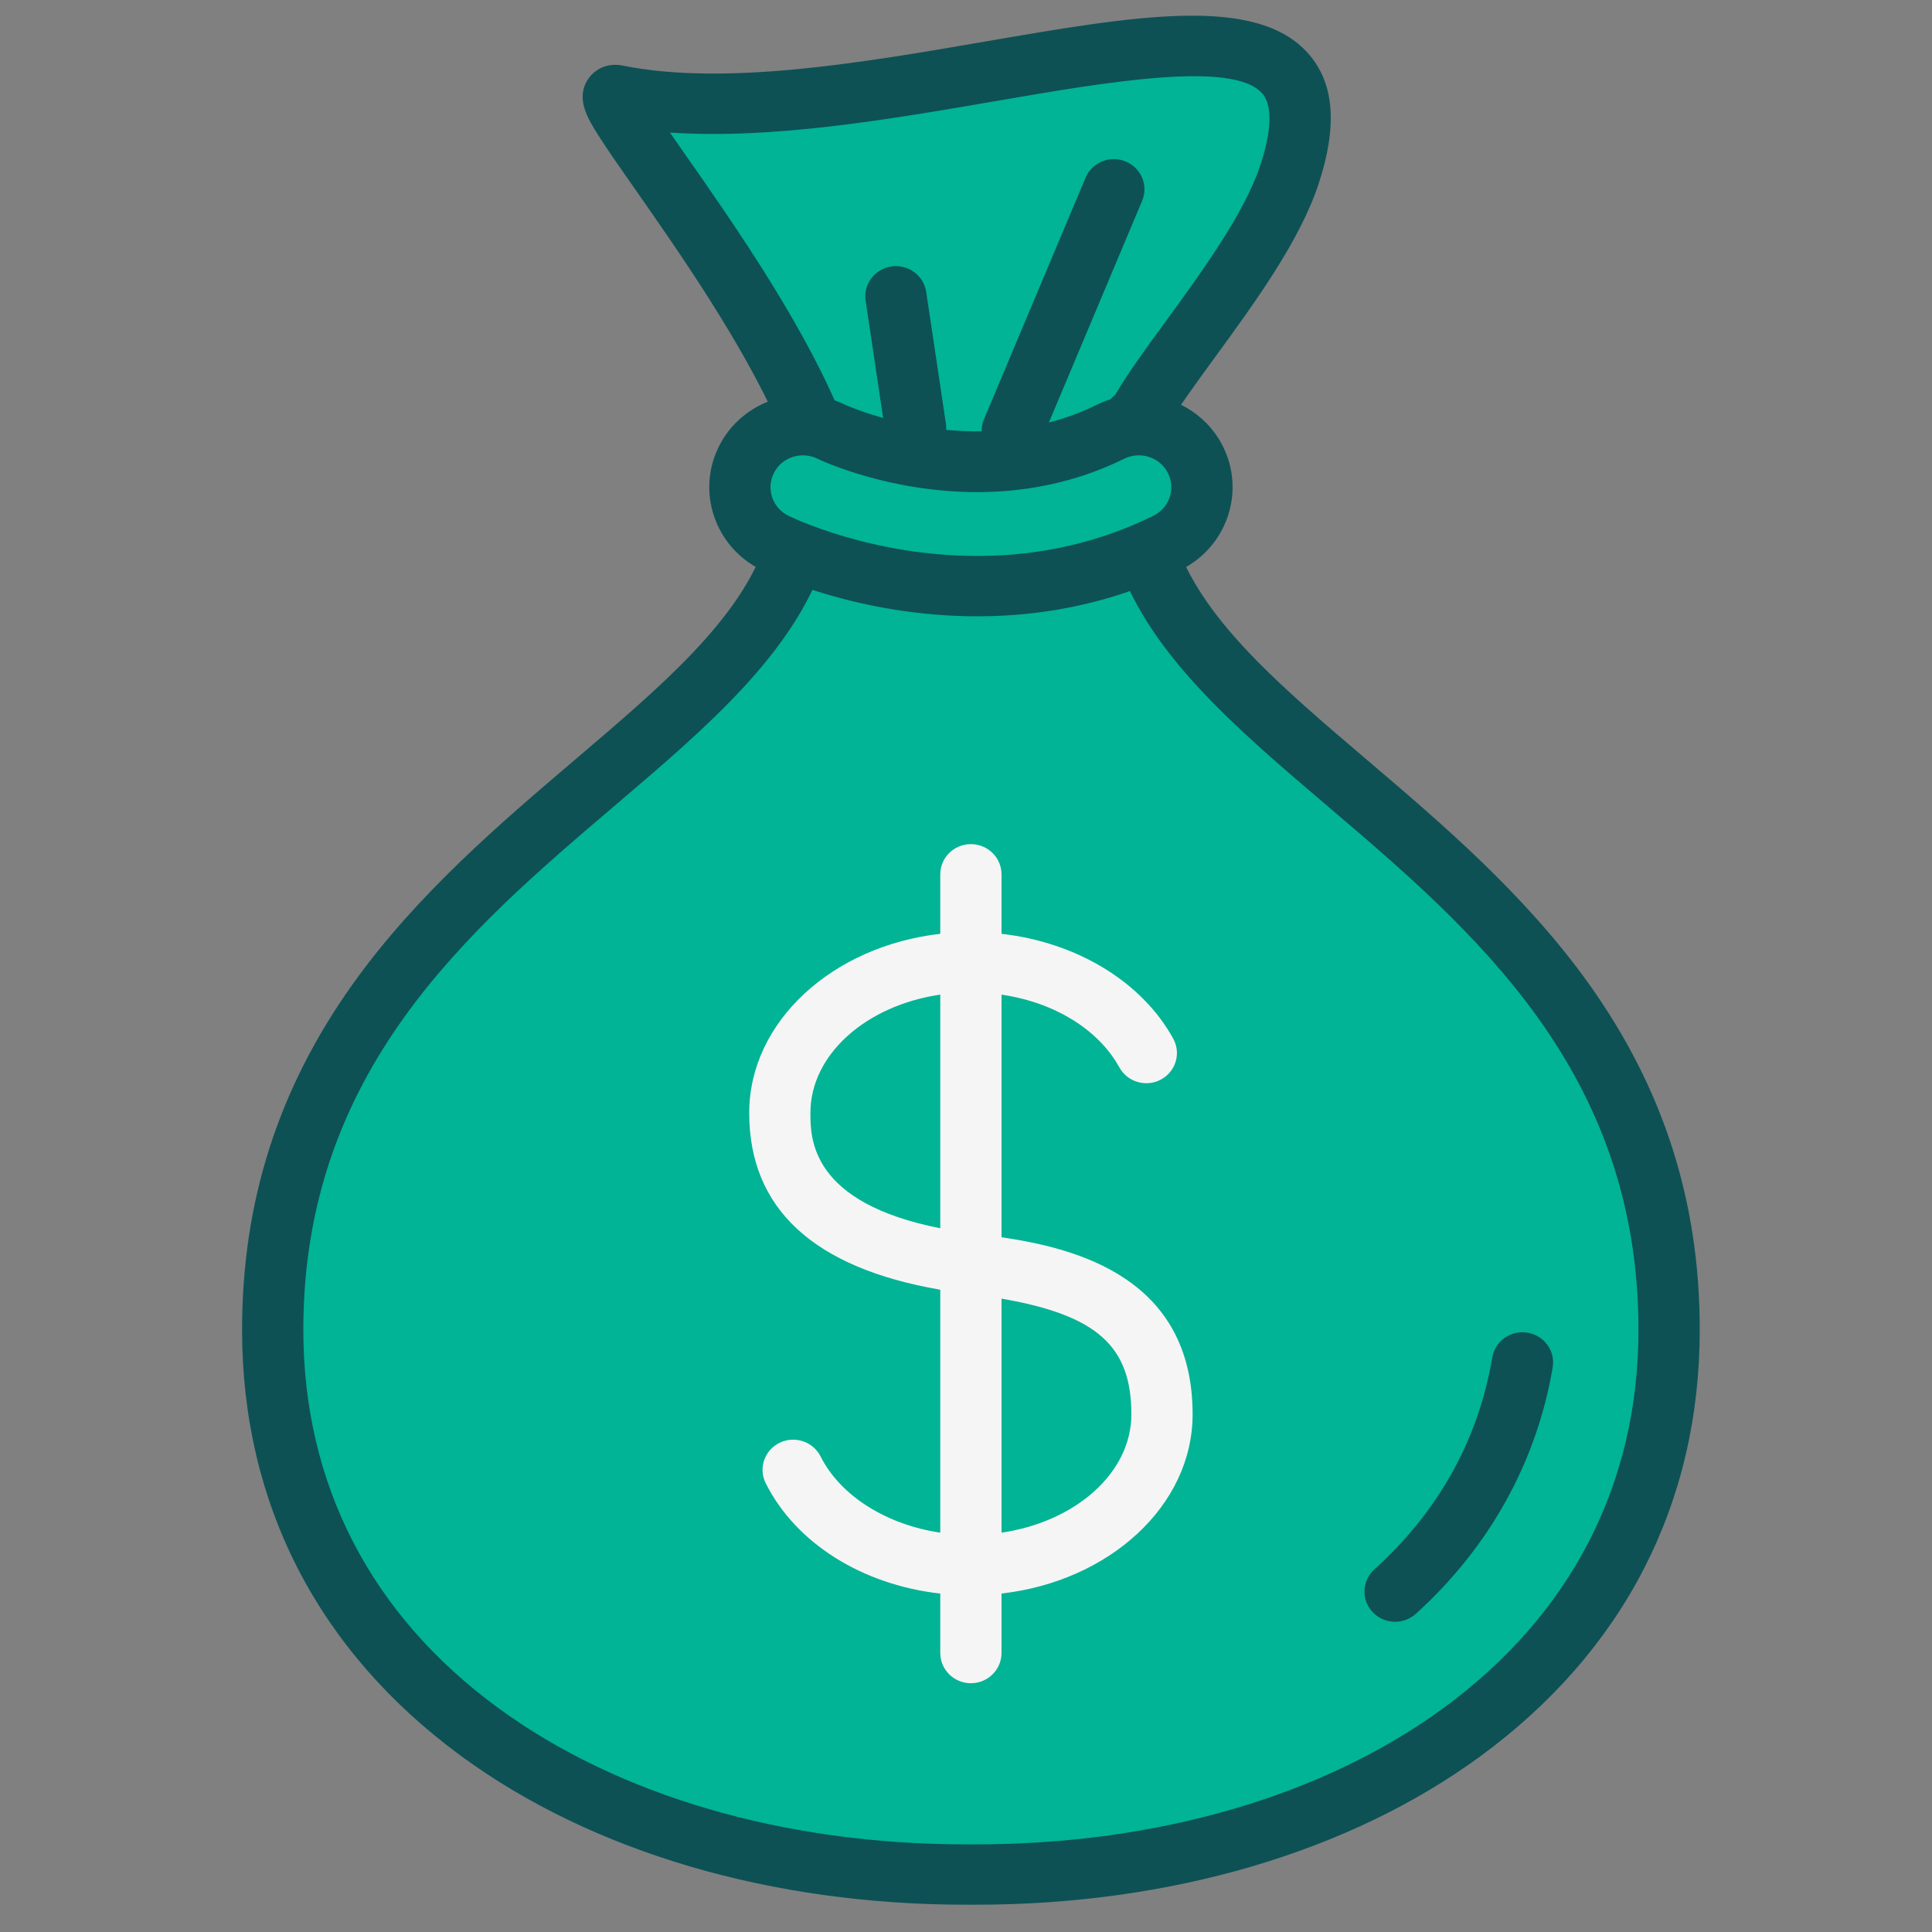 <svg width="47" height="47" viewBox="0 0 47 47" fill="none" xmlns="http://www.w3.org/2000/svg">
<rect x="0" y="0" width="47" height="47" fill="#808080" stroke="none"/>
<path d="M19.359 13.377C17.519 18.918 6.635 21.665 6.635 32.352C6.635 40.784 14.455 45.603 23.498 45.603H23.742C32.785 45.603 40.605 40.784 40.605 32.352C40.605 21.736 29.865 18.955 27.919 13.487L27.595 10.182L27.695 10.12C28.42 8.765 30.703 6.268 31.367 4.257C33.531 -2.302 21.761 3.681 14.997 2.317C14.339 2.185 18.086 6.465 19.685 10.182L19.359 13.377Z" fill="#00B495"/>
<path d="M23.741 46.336H23.497C18.765 46.336 14.409 45.054 11.23 42.728C7.736 40.17 5.889 36.581 5.889 32.35C5.889 29.233 6.769 26.484 8.577 23.946C10.133 21.763 12.171 20.028 13.97 18.497C16.114 16.672 17.97 15.093 18.625 13.219L18.924 10.296C18.027 8.287 16.482 6.079 15.451 4.604C15.089 4.087 14.777 3.641 14.565 3.307C14.308 2.902 13.989 2.4 14.307 1.924C14.489 1.653 14.811 1.527 15.145 1.595C17.646 2.099 20.992 1.523 23.945 1.014C27.646 0.376 30.569 -0.127 31.83 1.307C32.462 2.025 32.543 3.064 32.075 4.482C31.617 5.869 30.523 7.367 29.558 8.69C29.072 9.356 28.611 9.988 28.367 10.434L28.651 13.323C29.338 15.152 31.162 16.704 33.269 18.498C35.068 20.029 37.105 21.764 38.662 23.947C40.47 26.485 41.35 29.234 41.35 32.351C41.35 36.581 39.503 40.17 36.009 42.728C32.83 45.055 28.473 46.336 23.741 46.336ZM16.297 3.224C16.421 3.404 16.552 3.59 16.677 3.77C17.773 5.336 19.428 7.701 20.371 9.893C20.419 10.007 20.439 10.131 20.426 10.254L20.1 13.449C20.094 13.502 20.084 13.553 20.067 13.604C19.305 15.896 17.186 17.7 14.944 19.609C11.398 22.628 7.379 26.048 7.379 32.351C7.379 36.099 9.018 39.279 12.119 41.549C15.042 43.689 19.082 44.868 23.497 44.868H23.741C28.156 44.868 32.197 43.689 35.12 41.549C38.22 39.279 39.859 36.098 39.859 32.351C39.859 26.048 35.84 22.628 32.294 19.609C30.091 17.734 28.01 15.962 27.215 13.729C27.195 13.673 27.182 13.616 27.176 13.557L26.851 10.251C26.827 10.002 26.933 9.759 27.129 9.606C27.421 9.102 27.854 8.509 28.348 7.833C29.204 6.659 30.271 5.198 30.657 4.028C30.856 3.428 31.024 2.636 30.704 2.271C29.995 1.465 26.916 1.995 24.201 2.463C21.634 2.904 18.782 3.396 16.297 3.224Z" fill="#0D5155"/>
<path d="M24.624 11.218C24.529 11.218 24.432 11.199 24.338 11.162C23.958 11.007 23.778 10.577 23.936 10.202L26.408 4.324C26.565 3.949 27.001 3.771 27.381 3.927C27.762 4.082 27.942 4.512 27.784 4.887L25.312 10.764C25.193 11.047 24.916 11.218 24.624 11.218Z" fill="#0D5155"/>
<path d="M22.273 11.148C21.91 11.148 21.591 10.886 21.537 10.521L21.058 7.315C20.998 6.914 21.279 6.541 21.686 6.482C22.093 6.423 22.471 6.7 22.532 7.101L23.011 10.306C23.071 10.708 22.789 11.081 22.382 11.14C22.345 11.146 22.309 11.148 22.273 11.148Z" fill="#0D5155"/>
<path d="M29.013 34.407C29.013 31.092 26.202 30.368 24.364 30.099V24.197C25.637 24.382 26.719 25.036 27.231 25.967C27.427 26.323 27.88 26.456 28.241 26.263C28.603 26.069 28.738 25.623 28.541 25.267C27.778 23.878 26.186 22.923 24.364 22.717V21.27C24.364 20.864 24.03 20.535 23.619 20.535C23.208 20.535 22.874 20.864 22.874 21.27V22.717C20.251 23.014 18.226 24.855 18.226 27.075C18.226 29.4 19.789 30.844 22.874 31.375V37.285C21.568 37.091 20.447 36.394 19.963 35.432C19.78 35.068 19.333 34.92 18.965 35.099C18.596 35.279 18.445 35.721 18.628 36.083C19.364 37.55 20.985 38.555 22.874 38.767V40.213C22.874 40.619 23.208 40.948 23.619 40.948C24.03 40.948 24.364 40.618 24.364 40.213V38.766C26.987 38.468 29.013 36.627 29.013 34.407ZM19.715 27.074C19.715 25.648 21.077 24.458 22.874 24.196V29.88C19.715 29.257 19.715 27.692 19.715 27.074ZM24.364 37.285V31.592C26.705 31.997 27.523 32.762 27.523 34.407C27.523 35.832 26.161 37.023 24.364 37.285Z" fill="#F5F5F5"/>
<path d="M33.939 39.453C33.738 39.453 33.537 39.373 33.39 39.216C33.112 38.917 33.132 38.453 33.435 38.178C34.998 36.763 35.962 35.029 36.303 33.023C36.371 32.623 36.754 32.353 37.16 32.42C37.566 32.487 37.84 32.865 37.772 33.266C37.382 35.569 36.23 37.642 34.443 39.26C34.3 39.389 34.119 39.453 33.939 39.453Z" fill="#0D5155"/>
<path d="M23.778 14.261C21.035 14.261 18.976 13.269 18.848 13.206C18.09 12.833 17.783 11.925 18.163 11.178C18.54 10.434 19.456 10.13 20.213 10.499C20.271 10.527 23.712 12.136 27.023 10.503C27.781 10.131 28.702 10.432 29.08 11.179C29.458 11.925 29.152 12.834 28.394 13.207C26.787 13.997 25.191 14.261 23.778 14.261Z" fill="#00B495"/>
<path d="M23.777 14.993C20.896 14.993 18.749 13.977 18.514 13.861C17.39 13.307 16.933 11.955 17.495 10.848C18.053 9.746 19.42 9.292 20.542 9.839C20.567 9.851 23.728 11.304 26.689 9.844C27.814 9.292 29.185 9.742 29.745 10.848C30.307 11.956 29.85 13.307 28.727 13.861C27.201 14.613 25.536 14.993 23.777 14.993ZM19.533 11.077C19.242 11.077 18.965 11.234 18.828 11.505C18.633 11.888 18.791 12.356 19.179 12.547C19.26 12.587 21.194 13.525 23.776 13.525C25.302 13.525 26.743 13.195 28.059 12.547C28.448 12.356 28.606 11.888 28.411 11.505C28.218 11.123 27.742 10.967 27.353 11.158C26.117 11.768 24.875 11.972 23.768 11.972C21.623 11.972 19.988 11.208 19.886 11.159C19.773 11.103 19.652 11.077 19.533 11.077Z" fill="#0D5155"/>
</svg>
